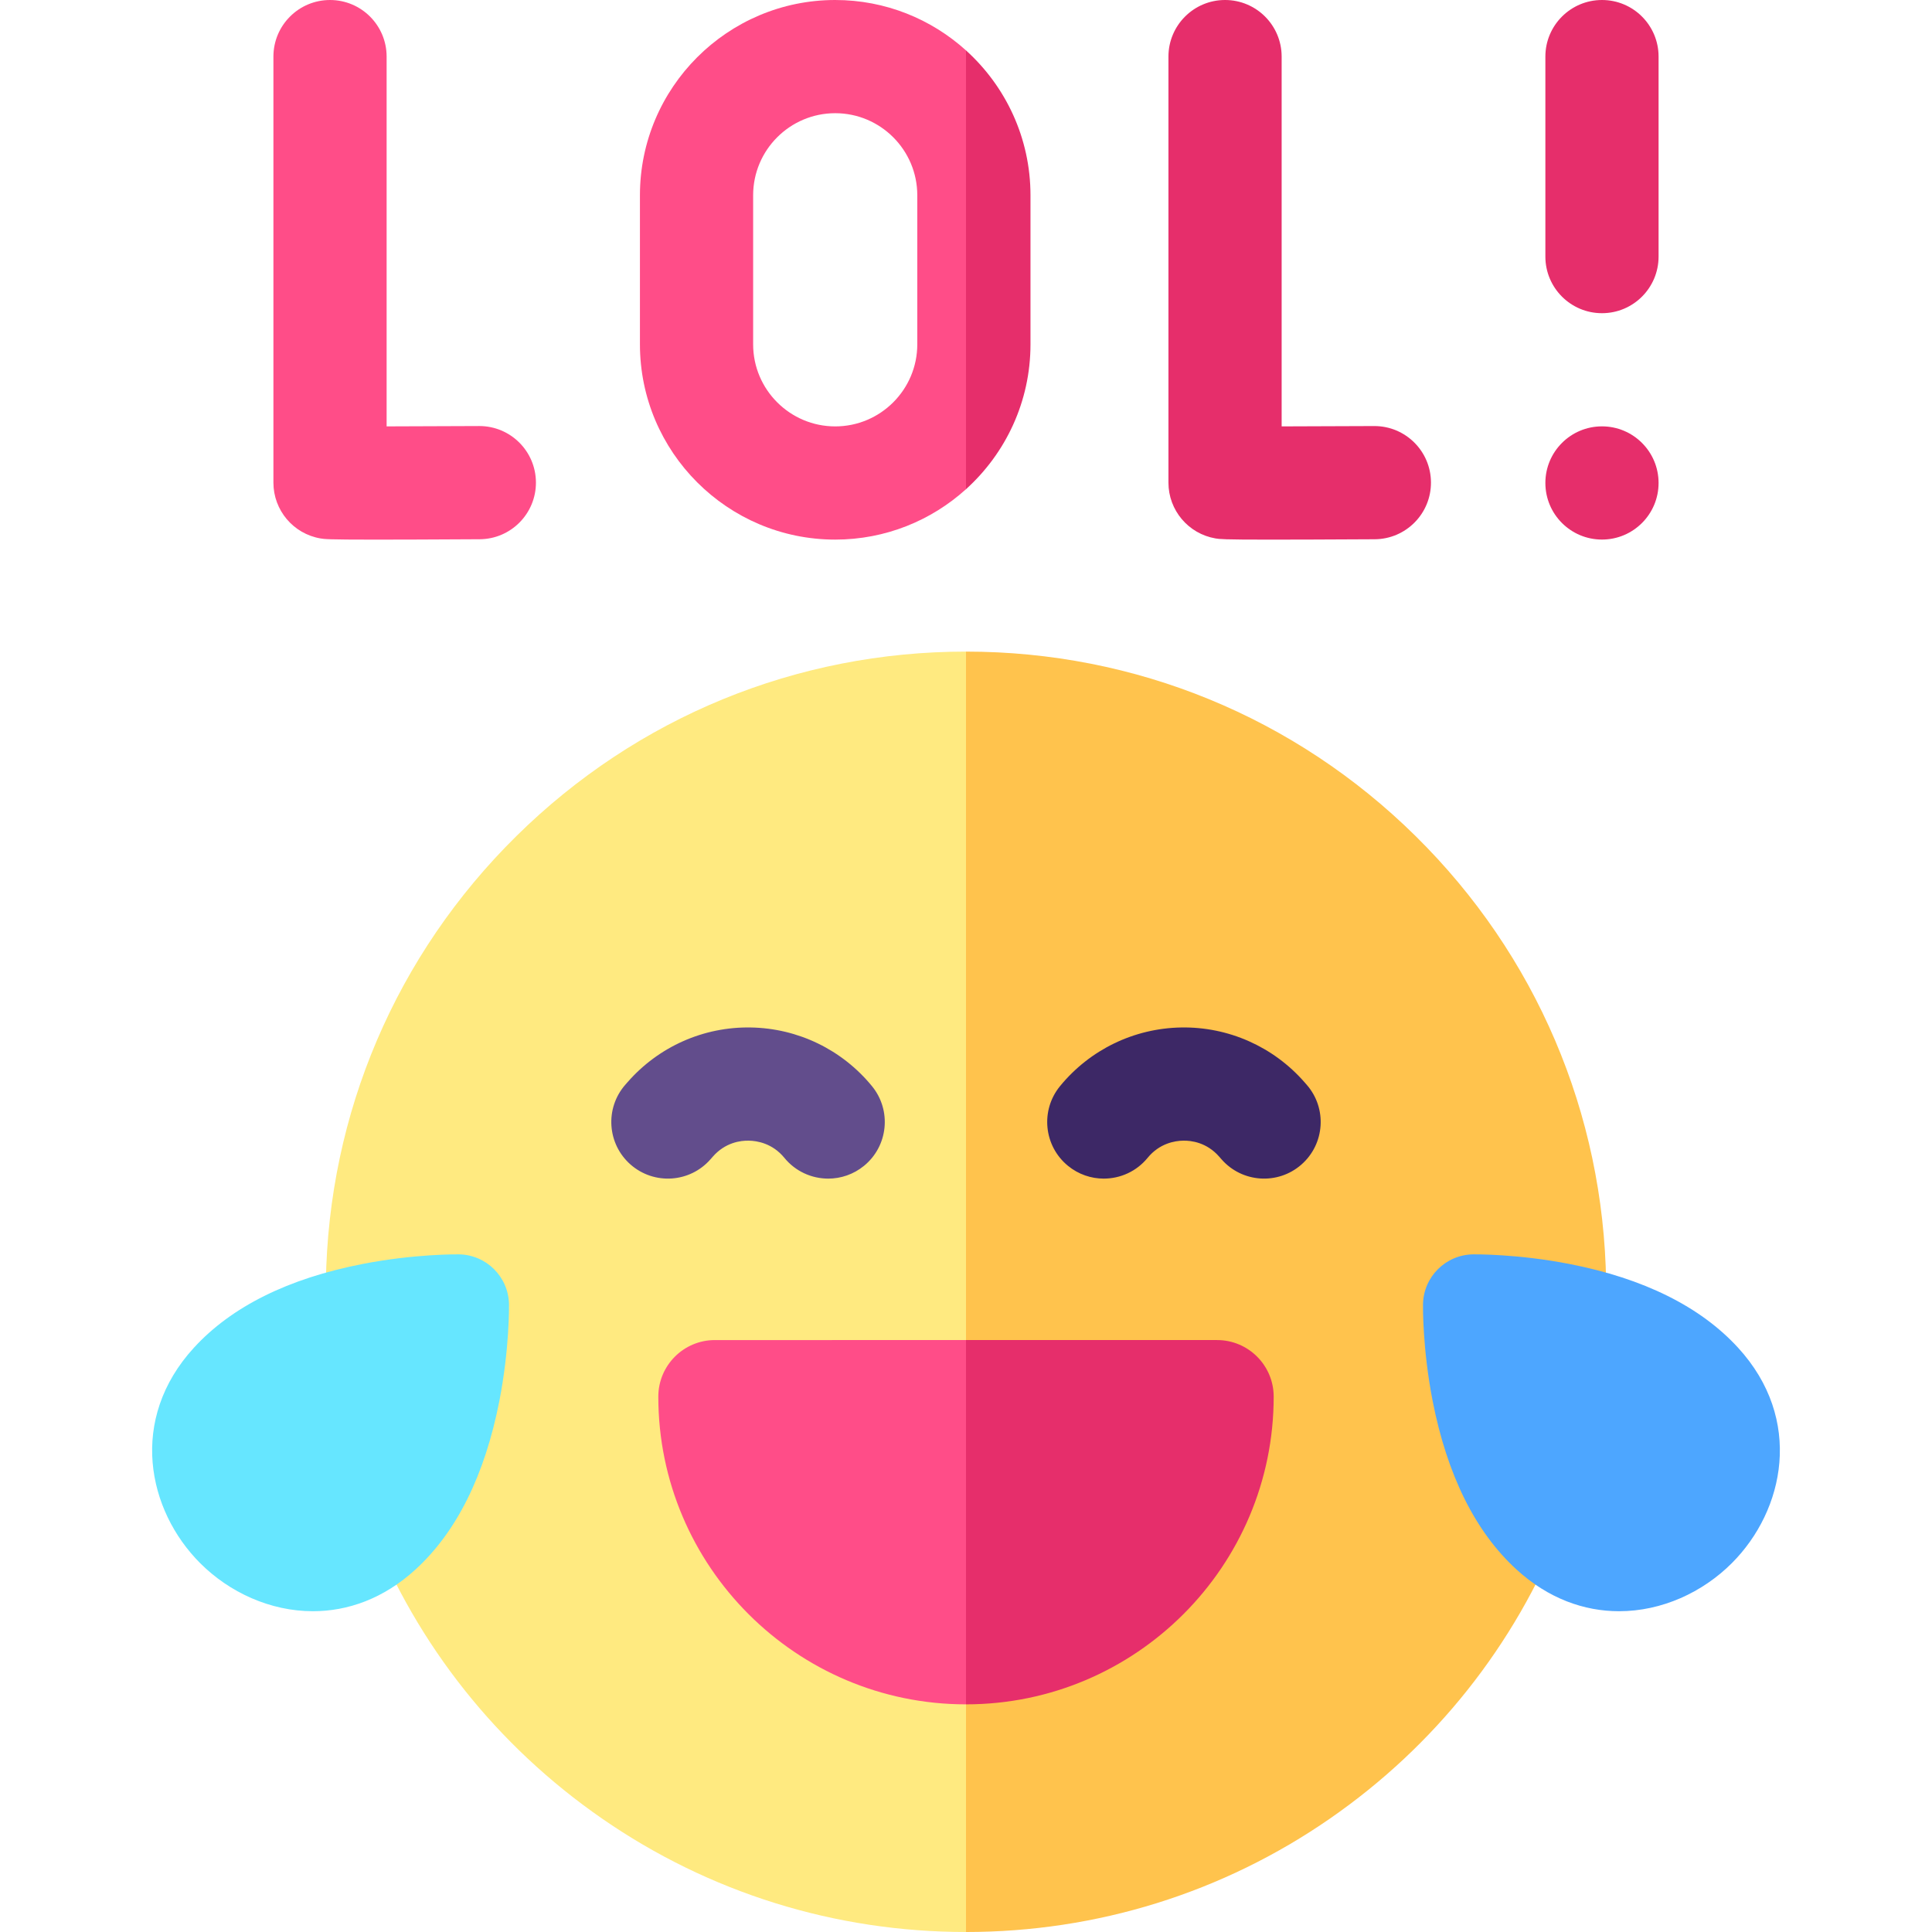 <svg id="Capa_1" enable-background="new 0 0 512 512" height="512" viewBox="0 0 512 512" width="512" xmlns="http://www.w3.org/2000/svg"><g><g><g><path d="m256 172.68 68.654 164.42-68.654 174.9c-34.69 0-68.06-10.4-96.48-30.08-27.75-19.22-48.96-45.91-61.34-77.19-.36-.92-.63-1.86-.81-2.83l-10.77-59.15c-.17-.96-.25-1.93-.24-2.91.65-44.79 18.58-86.8 50.5-118.28 31.94-31.52 74.26-48.88 119.14-48.88z" fill="#ffea80"/></g><path d="m425.64 339.84c.01.98-.07 1.95-.24 2.91l-10.77 59.15c-.18.97-.45 1.91-.81 2.83-12.38 31.28-33.59 57.97-61.34 77.19-28.42 19.68-61.79 30.08-96.48 30.08v-339.32c44.88 0 87.2 17.36 119.14 48.88 31.92 31.48 49.85 73.49 50.5 118.28z" fill="#ffc34d"/><g><path d="m256 355.13 32.701 41.062-32.701 55.478c-44.96 0-81.54-36.58-81.54-81.54 0-8.28 6.72-15 15-15z" fill="#ff4d88"/></g><g><path d="m219.488 312.345c-4.344.001-8.652-1.877-11.618-5.501-3.177-3.882-7.262-4.521-9.415-4.557-2.172-.056-6.257.469-9.559 4.244l-.603.688c-5.455 6.235-14.93 6.868-21.166 1.416-6.235-5.454-6.869-14.931-1.415-21.166l.603-.689c8.234-9.414 20.141-14.706 32.633-14.489 12.505.206 24.219 5.875 32.139 15.555 5.246 6.412 4.302 15.862-2.11 21.108-2.786 2.28-6.149 3.391-9.489 3.391z" fill="#624d8c"/></g><g><path d="m292.512 312.345c-3.341 0-6.703-1.11-9.49-3.391-6.412-5.246-7.356-14.696-2.11-21.108 7.92-9.68 19.634-15.349 32.139-15.555 12.473-.206 24.398 5.075 32.632 14.488l.604.69c5.454 6.235 4.82 15.712-1.415 21.166-6.236 5.453-15.712 4.82-21.166-1.416l-.603-.689c-3.301-3.773-7.391-4.296-9.559-4.243-2.152.035-6.238.675-9.415 4.557-2.964 3.624-7.273 5.501-11.617 5.501z" fill="#3d2866"/></g><path d="m337.54 370.13c0 44.96-36.58 81.54-81.54 81.54v-96.54h66.54c8.28 0 15 6.72 15 15z" fill="#e62e6b"/></g><g><path d="m221.34 0c-28.53 0-51.75 23.21-51.75 51.75v39.5c0 28.54 23.22 51.75 51.75 51.75 13.32 0 25.48-5.06 34.66-13.36l12.591-58.14-12.591-58.14c-9.18-8.3-21.34-13.36-34.66-13.36zm21.75 91.25c0 12-9.76 21.75-21.75 21.75s-21.75-9.75-21.75-21.75v-39.5c0-12 9.76-21.75 21.75-21.75s21.75 9.75 21.75 21.75z" fill="#ff4d88"/></g><g><g><path d="m99.367 143.008c-12.587 0-13.369-.134-14.441-.317-7.203-1.233-12.468-7.478-12.468-14.785v-112.906c0-8.284 6.716-15 15-15s15 6.716 15 15v97.996c7.651-.012 17.011-.049 24.486-.091h.085c8.245 0 14.952 6.66 14.998 14.916.046 8.284-6.632 15.037-14.917 15.084-12.882.072-21.682.103-27.743.103z" fill="#ff4d88"/></g></g><g><g><path d="m379.22 127.82c.05 8.29-6.63 15.04-14.91 15.09-12.88.07-21.68.1-27.74.1-12.59 0-13.38-.14-14.45-.32-7.2-1.23-12.47-7.48-12.47-14.78v-112.91c0-8.28 6.72-15 15-15 8.29 0 15 6.72 15 15v98c7.65-.02 17.02-.05 24.49-.09h.09c8.24 0 14.95 6.66 14.99 14.91z" fill="#e62e6b"/></g></g><g><path d="m439.54 15v53c0 8.28-6.71 15-15 15-8.28 0-15-6.72-15-15v-53c0-8.28 6.72-15 15-15 8.29 0 15 6.72 15 15z" fill="#e62e6b"/></g><circle cx="424.54" cy="127.99" fill="#e62e6b" r="15"/><g><path d="m458.948 414.257c-7.731 7.731-18.542 12.733-29.875 12.733-9.195 0-18.731-3.295-27.243-11.107-5.433-4.984-10.012-11.224-13.712-18.677s-6.528-16.109-8.45-25.915c-2.703-13.837-2.568-25.133-2.559-25.609.108-7.282 5.989-13.155 13.263-13.263.476 0 11.781-.144 25.609 2.559 19.629 3.834 34.634 11.287 44.601 22.152 17.429 19.001 12.374 43.119-1.634 57.127z" fill="#4da6ff"/></g><g><path d="m53.052 414.257c7.731 7.731 18.542 12.733 29.875 12.733 9.195 0 18.731-3.295 27.243-11.107 5.433-4.984 10.012-11.224 13.712-18.677s6.528-16.109 8.45-25.915c2.703-13.837 2.568-25.133 2.559-25.609-.108-7.282-5.989-13.155-13.263-13.263-.476 0-11.781-.144-25.609 2.559-19.629 3.834-34.634 11.287-44.601 22.152-17.429 19.001-12.374 43.119 1.634 57.127z" fill="#66e6ff"/></g><path d="m273.09 51.75v39.5c0 15.21-6.6 28.91-17.09 38.39v-116.28c10.49 9.48 17.09 23.18 17.09 38.39z" fill="#e62e6b"/></g></svg>